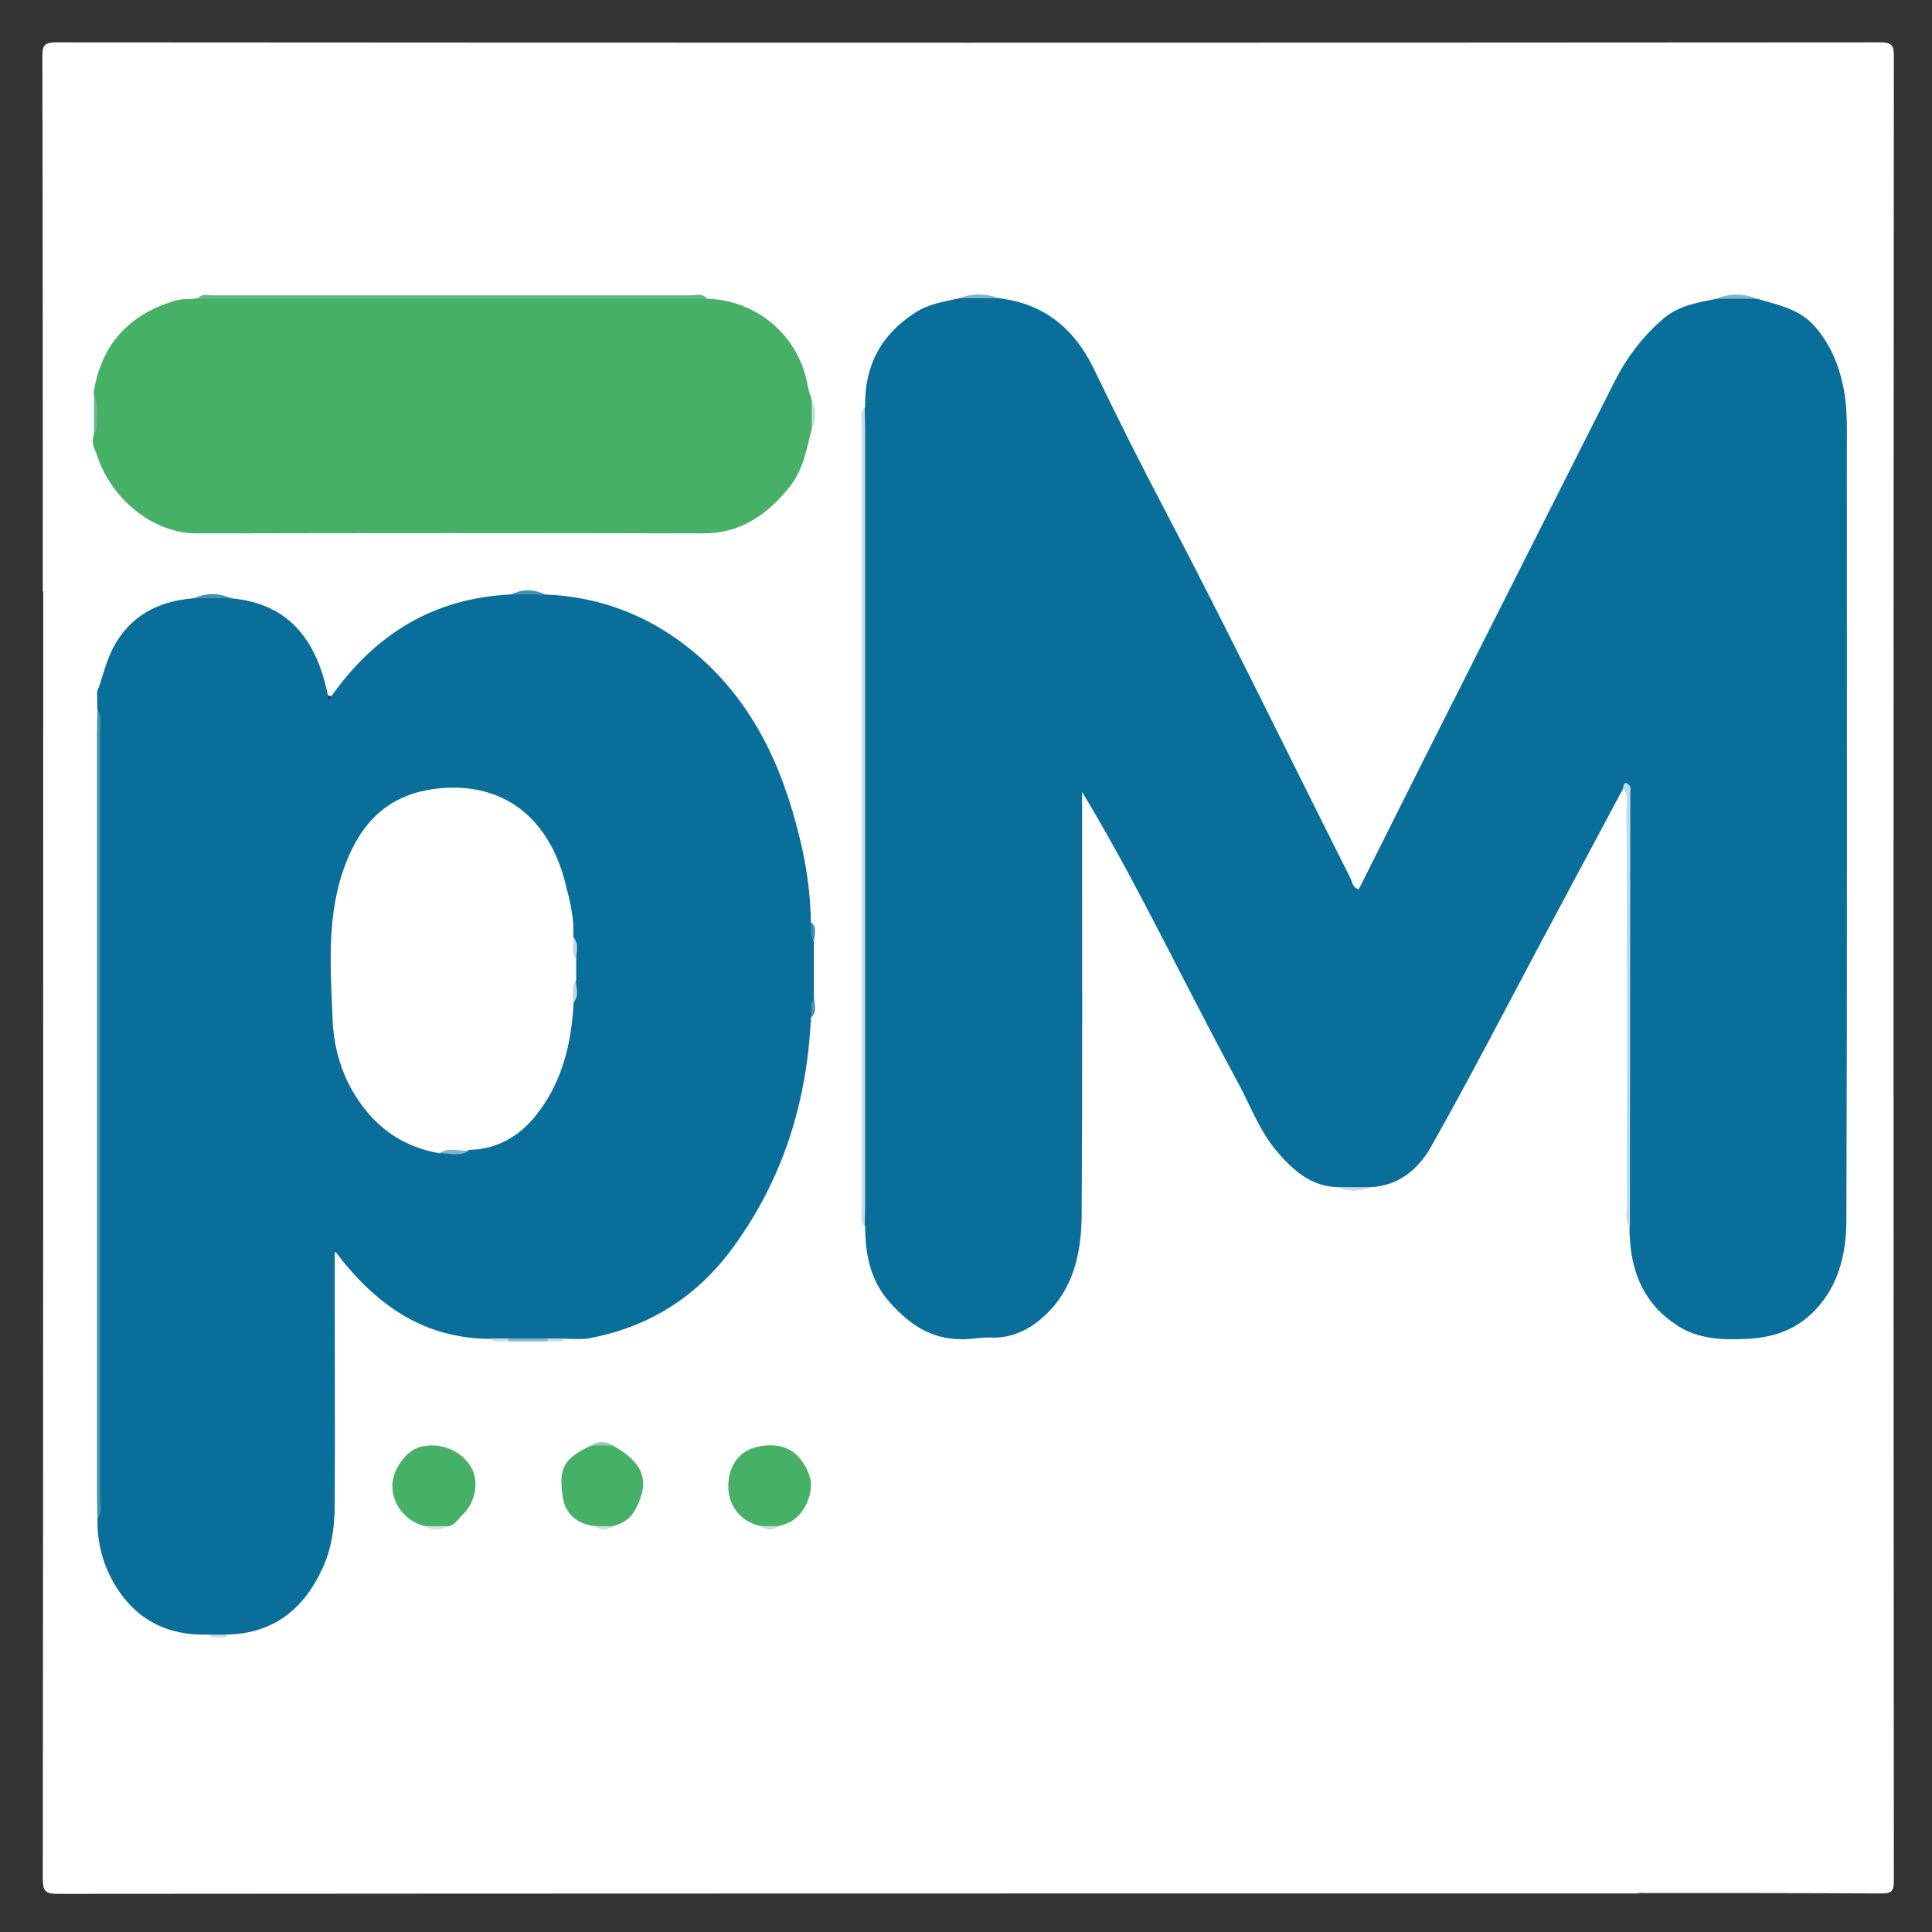 <?xml version="1.0" encoding="utf-8"?>
<!-- Generator: Adobe Illustrator 27.2.0, SVG Export Plug-In . SVG Version: 6.00 Build 0)  -->
<svg version="1.1" id="Capa_1" xmlns:serif="http://www.serif.com/"
	 xmlns="http://www.w3.org/2000/svg" xmlns:xlink="http://www.w3.org/1999/xlink" x="0px" y="0px" viewBox="0 0 456 456"
	 style="enable-background:new 0 0 456 456;" xml:space="preserve">
<rect x="0" y="0" width="456" height="456" fill="#333333" stroke="none"/>
<style type="text/css">
	.st0{fill:#FFFFFF;}
	.st1{fill:#096F9A;}
	.st2{fill:#47B067;}
	.st3{fill:#C0DCE6;}
	.st4{fill:#62B987;}
	.st5{fill:#62B988;}
	.st6{fill:#7DB4CA;}
	.st7{fill:#7FB5CC;}
	.st8{fill:#82B8CC;}
	.st9{fill:#4192B3;}
	.st10{fill:#C2DCE7;}
	.st11{fill:#C5E3D5;}
	.st12{fill:#93CCB0;}
	.st13{fill:#CCE6DA;}
	.st14{fill:#C5DEE7;}
	.st15{fill:#3B8FB1;}
	.st16{fill:#C6E3D5;}
	.st17{fill:#7EB5CB;}
	.st18{fill:#BDDAE4;}
	.st19{fill:#BAD8E2;}
</style>
<g>
	<g>
		<path class="st0" d="M10.1,139.5c0-42,0-84-0.1-126c0-2.8,0.4-3.5,3.4-3.5c143.4,0.1,286.8,0.1,430.3,0c2.6,0,3.3,0.5,3.3,3.2
			c-0.1,143.6-0.1,287.1,0,430.7c0,2.6-0.6,3-3.1,3c-19.2-0.1-38.3-0.1-57.5-0.1c-1.7-1.9-1.4-4.3-1.4-6.5c0-15.2,0-30.3,0-45.5
			c0-7,0-7.1-7.1-7.1c-96.1,0-192.2,0-288.4,0c-9.8,0-19.6,0-29.3,0c-2,0-4,0.1-5.9-0.6c-0.5-0.2-0.9-0.6-1.1-1
			c0.5-1.8,2.2-1.6,3.5-1.9c11.3-2.1,17.4-9.5,19.9-20.1c0.9-3.8,1.3-7.8,1.3-11.8c-0.1-17.1-0.1-34.3,0-51.4c0-1.9-0.7-4.6,1.4-5.4
			c1.8-0.7,3,1.7,4.1,3c8.3,10.1,18.9,15.5,31.9,16.3c1.6,0.5,3.2,0.6,4.9,0.5c2.8,0,5.7,0,8.5,0c1.6,0,3.2,0.1,4.7-0.4
			c13-0.7,24.3-5.7,33.3-15.1c9.2-9.6,15.3-21,19.1-33.8c2.6-8.6,3.9-17.4,4.8-26.3c0.5-1.6,0.5-3.2,0.4-4.8c0-4.1,0-8.3,0-12.4
			c0.1-1.6,0.2-3.2-0.3-4.8c-1.2-12.3-3.1-24.4-8.1-35.9c-10.3-24-27.6-38.6-54.2-41c-2.5-0.7-5-0.7-7.6,0
			c-16.5,1.4-30.2,8.1-40.2,21.6c-2.1,2.8-3.7,2.5-5-1c-1.1-2.9-1.7-6-3.2-8.8c-4-7.1-10.8-9.6-18.3-11c-2.7-0.7-5.5-0.7-8.2,0
			c-11.4,1.3-18.2,7.6-21.1,18.6c-0.7,2.6-0.8,2.6-2.8,2c-1.1-5.2-0.4-10.4-0.5-15.7c-0.1-5.9-0.1-5.9-5.9-6.1
			C13.8,140.7,11.7,141,10.1,139.5z"/>
		<path class="st0" d="M53.4,386.4c43.8,0,87.6,0,131.5,0c65.4,0,130.8,0,196.1,0c5.5,0,5.5,0,5.5,5.6c0,18.3,0,36.6,0,54.9
			c-124.2,0-248.5,0-372.7,0.1c-3,0-3.7-0.5-3.7-3.7c0.1-101.3,0.1-202.5,0.1-303.8c3,0,5.9,0.2,8.9-0.1c3.3-0.3,4.1,1.1,4,4.1
			c-0.2,6.6,0,13.2,0,19.8c1.3,1.3,1.2,3,1.2,4.7c-0.1,62.9,0,125.8,0,188.7c0.1,8.3,2,15.8,8.4,21.9c4.8,4.5,10.6,5.7,16.7,6.1
			C50.5,385.3,52.2,385.3,53.4,386.4z"/>
		<path class="st1" d="M383,186.3c-6.5,12.2-13,24.3-19.5,36.5c-8.5,16-16.8,32-25.7,47.8c-2.9,5.2-7.6,9.3-14.3,9.6
			c-2.6,0.5-5.1,0.4-7.7,0c-6.3-0.1-10.6-4-14.3-8.3c-4-4.6-6.2-10.5-9-15.8c-7.6-14-14.7-28.2-22.1-42.3c-4.7-9-9.6-17.9-15-26.9
			c0,1.5,0,2.9,0,4.4c0,31.9,0.1,63.8-0.1,95.7c-0.1,8.7-1.9,17.2-8.7,23.5c-3.5,3.3-7.8,5.4-12.7,5.2c-2.3-0.1-4.5,0.4-6.8,0.4
			c-7.4,0-12.4-3.5-17-8.6c-4.7-5.2-5.9-11.5-5.9-18.1c-0.4-1.1-0.3-2.2-0.3-3.4c0-62.2,0-124.4,0-186.6c0-1.1-0.2-2.3,0.3-3.4
			c-0.2-9.6,3.7-17,11.8-22.2c3.2-2.1,6.8-2.6,10.4-3.4c3.2-0.5,6.3-0.5,9.5,0c10.5,1.3,17.6,7.1,22.2,16.5
			c5.5,11.4,11.1,22.6,17,33.8c15,28.6,29.1,57.7,43.6,86.5c0.5,0.9,0.5,2.3,2,2.7c9.4-18.8,18.9-37.7,28.4-56.5
			c10.6-21,21.2-42,31.8-63c2.9-5.8,6.7-10.9,11.7-15.2c3.6-3.1,8.2-3.8,12.6-4.7c3.2-0.5,6.3-0.5,9.5,0c4.9,1.5,9.9,2.3,13.6,6.5
			c3.6,4.1,5.6,8.8,6.7,14c1.1,5,0.9,10.1,0.9,15.1c0,60.5,0.1,121.1-0.1,181.6c0,8.4-1.9,16.6-8.6,22.7c-4.2,3.8-9.1,5.3-14.8,5.6
			c-5.9,0.3-11.6,0.1-16.6-3.2c-7.3-4.7-10.6-11.8-11.1-20.3c-0.1-1-0.1-2-0.1-3c-0.6-1.5-0.3-3.1-0.3-4.6c0-31.5,0-62.9-0.1-94.4
			C384.3,189.1,385.7,186.9,383,186.3z"/>
		<path class="st1" d="M23,167.6c0-1.4-0.1-2.8-0.1-4.1c1.2-3.4,2-6.9,3.6-10.2c4-7.9,10.7-11.4,19.2-12.1c2.9-0.6,5.8-0.6,8.7,0
			c14.1,1.2,20.7,10.3,23.2,24c10.9-15.8,24.9-24,43-24.9c2.6-0.5,5.2-0.5,7.9,0c12.9,0.5,24.3,4.8,34.4,12.9
			c14.4,11.6,21.7,27.3,25.9,44.8c1.6,6.5,2.5,13.1,2.6,19.8c0.8,1.4-0.1,3,0.7,4.4c0,4.5,0,9.1,0,13.6c-0.8,1.4,0.1,3-0.7,4.4
			c-0.9,19.8-6.6,38.1-18.3,54.1c-8.3,11.5-19.6,18.8-33.7,21.5c-1.9,0.4-3.9,0.2-5.9,0.2c-1.5,0.5-3,0.2-4.4,0.3c-3,0-6,0-9,0
			c-1.5-0.1-3,0.3-4.5-0.3c-15.7-0.1-27.1-8.1-36.6-20.8c0,2.7,0,4.6,0,6.5c0,17.8,0.1,35.7,0,53.5c0,5.1-0.7,10.3-2.9,15
			c-4.4,9.6-11.6,15.4-22.6,15.6c-1.4,0.5-2.9,0.4-4.3,0c-9.6,0.3-17-3.4-22-11.6c-2.9-4.8-4.3-10.1-4.2-15.7
			c0.5-1.2,0.3-2.5,0.3-3.8c0-61.1,0-122.1,0-183.2C23.3,170.1,23.5,168.8,23,167.6z"/>
		<path class="st2" d="M166.9,70.5c12,0.4,21.8,8.9,23.8,20.8c0.2,1.1,0.6,2.1,0.9,3.1c0.5,2.3,0.4,4.6,0,6.8
			c-1.2,4.8-2,9.7-5.3,13.8c-5.3,6.6-11.7,11-20.6,10.9c-39.7-0.1-79.5-0.1-119.2,0c-10.8,0-20.4-8.6-23.5-18.2
			c-0.5-1.4-1.6-3.1-0.9-4.8c0.5-3.4,0.5-6.8,0-10.3c1.8-11.2,8.2-18.3,19.1-21.6c1.9-0.6,3.6-0.3,5.4-0.6c1.1-0.6,2.2-0.3,3.3-0.3
			c37.9,0,75.7,0,113.6,0C164.6,70.1,165.8,69.9,166.9,70.5z"/>
		<path class="st2" d="M100.3,360.2c-4.3-1-7.5-4.8-7.7-9.1c-0.2-3.9,3.1-8.7,6.6-9.6c4.6-1.2,9.7,0.8,12,4.8
			c1.9,3.2,1.1,8.2-1.9,11.1c-1.2,1.1-2,2.8-4,2.9C103.8,360.6,102.1,360.6,100.3,360.2z"/>
		<path class="st2" d="M179.5,360.2c-4.6-1-7.7-4.8-7.6-9.5c0-4.9,2.8-8.5,7.2-9.3c5.9-1.1,9.7,1.1,11.9,6.7
			c1.3,3.4-0.6,8.7-4.1,10.9c-0.9,0.6-2,0.8-3.1,1.2C182.4,360.6,181,360.6,179.5,360.2z"/>
		<path class="st2" d="M144.7,341.2c7.4,4.2,8.8,8.5,5.2,15.2c-1.2,2.2-3,3.2-5.2,3.8c-1.4,0.5-2.9,0.4-4.3,0c-4.2-0.5-7-2.8-7.6-7
			c-1-6.9,0.4-9,6.7-12C141.2,340.8,142.9,340.7,144.7,341.2z"/>
		<path class="st3" d="M204.1,96.1c0,1.7,0.1,3.4,0.1,5.1c0,61.1,0,122.1,0,183.2c0,1.7-0.1,3.4-0.1,5.1c-1.2-1.3-0.7-3-0.7-4.5
			c0-61.5,0-122.9,0-184.4C203.4,99,202.9,97.4,204.1,96.1z"/>
		<path class="st4" d="M166.9,70.5c-40.1,0-80.2,0-120.3,0c1.1-1.4,2.6-0.7,4-0.8c37.4,0,74.9,0,112.3,0
			C164.2,69.7,165.8,69.1,166.9,70.5z"/>
		<path class="st3" d="M383,186.3c0.2-0.9,0.3-2.3,1.6-0.9c0.4,0.4,0.2,1.4,0.2,2.1c0,34-0.1,68-0.1,102c-1.3-1.5-0.7-3.3-0.7-4.9
			c0-31.2,0-62.3-0.1-93.5C383.9,189.4,384.6,187.6,383,186.3z"/>
		<path class="st5" d="M22.2,92.7c1.1,3.4,1.1,6.8,0,10.3C22.2,99.5,22.2,96.1,22.2,92.7z"/>
		<path class="st6" d="M235.8,70.4c-3.2,0-6.3,0-9.5,0C229.5,69.2,232.6,69.2,235.8,70.4z"/>
		<path class="st7" d="M414.6,70.5c-3.2,0-6.3,0-9.5,0C408.3,69.2,411.5,69.2,414.6,70.5z"/>
		<path class="st8" d="M119.9,315.9c3.2,0,6.3,0,9.5,0c0.2,0.2,0.3,0.4,0.2,0.5c-0.1,0.1-0.2,0.2-0.3,0.2c-3.1,0-6.1,0-9.2,0
			c-0.3-0.1-0.4-0.2-0.4-0.4C119.7,316,119.8,315.9,119.9,315.9z"/>
		<path class="st9" d="M54.5,141.2c-2.9,0-5.8,0-8.7,0C48.7,139.9,51.6,139.9,54.5,141.2z"/>
		<path class="st9" d="M128.6,140.3c-2.6,0-5.2,0-7.9,0C123.3,139,125.9,139,128.6,140.3z"/>
		<path class="st10" d="M315.8,280.2c2.6,0,5.1,0,7.7,0C320.9,281.3,318.3,281.3,315.8,280.2z"/>
		<path class="st11" d="M191.6,101.2c0-2.3,0-4.6,0-6.8C192.7,96.7,192.7,98.9,191.6,101.2z"/>
		<path class="st12" d="M144.7,341.2c-1.7,0-3.5,0-5.2,0C141.2,340.1,142.9,340.1,144.7,341.2z"/>
		<path class="st13" d="M100.3,360.2c1.7,0,3.4,0,5.1,0C103.8,361.3,102.1,361.3,100.3,360.2z"/>
		<path class="st14" d="M119.9,315.9c0,0.2,0.1,0.4,0.2,0.6c-1.5,0-3.1,0.6-4.4-0.6C117.1,315.9,118.5,315.9,119.9,315.9z"/>
		<path class="st15" d="M192.2,222.1c-1.2-1.3-0.6-2.9-0.7-4.4C193,219,192.1,220.7,192.2,222.1z"/>
		<path class="st3" d="M129.2,316.5c0-0.2,0.1-0.4,0.1-0.6c1.4,0,2.8,0,4.2,0C132.3,317.1,130.7,316.5,129.2,316.5z"/>
		<path class="st9" d="M191.5,240.1c0.1-1.5-0.5-3.1,0.7-4.4C192.2,237.2,192.9,238.8,191.5,240.1z"/>
		<path class="st16" d="M140.4,360.2c1.4,0,2.9,0,4.3,0C143.2,361.3,141.8,361.3,140.4,360.2z"/>
		<path class="st16" d="M179.5,360.2c1.4,0,2.9,0,4.3,0C182.4,361.3,181,361.3,179.5,360.2z"/>
		<path class="st14" d="M49.2,385.8c1.4,0,2.9,0,4.3,0c0,0.2-0.1,0.5-0.1,0.7C52,386.3,50.5,387,49.2,385.8z"/>
		<path class="st9" d="M23,167.6c1.2,1.3,0.7,3,0.7,4.5c0,60.6,0,121.2,0,181.8c0,1.5,0.5,3.1-0.7,4.5c0-1.7-0.1-3.4-0.1-5.1
			c0-60.2,0-120.4,0-180.6C22.9,171,23,169.3,23,167.6z"/>
		<path class="st0" d="M103.7,272.2c-8.6-1.5-15.1-6.1-19.7-13.4c-3.6-5.6-5.3-12.1-5.5-18.4c-0.5-12.2-1.5-24.7,3.1-36.6
			c3.8-9.9,10.2-16.2,21-17.6c16.6-2.1,27.2,7.4,30.9,22.5c1,4,2.1,8.1,1.8,12.3c0.9,1.7-0.1,3.6,0.7,5.2c0,1.7,0,3.4,0,5.1
			c-0.7,1.7,0.2,3.6-0.6,5.2c-0.5,9.7-2.7,18.9-8.7,26.5c-3.9,5-9.2,8.3-16,8.4C108.4,272.5,105.9,271.4,103.7,272.2z"/>
		<path class="st17" d="M103.7,272.2c2.2-1.5,4.6-0.5,7-0.6C108.4,273.1,106,272.1,103.7,272.2z"/>
		<path class="st18" d="M136,226.4c-1.3-1.6-0.5-3.5-0.7-5.2C136.8,222.8,136,224.6,136,226.4z"/>
		<path class="st19" d="M135.3,236.7c0.1-1.7-0.6-3.6,0.6-5.2C136,233.2,136.8,235.1,135.3,236.7z"/>
	</g>
</g>
</svg>
